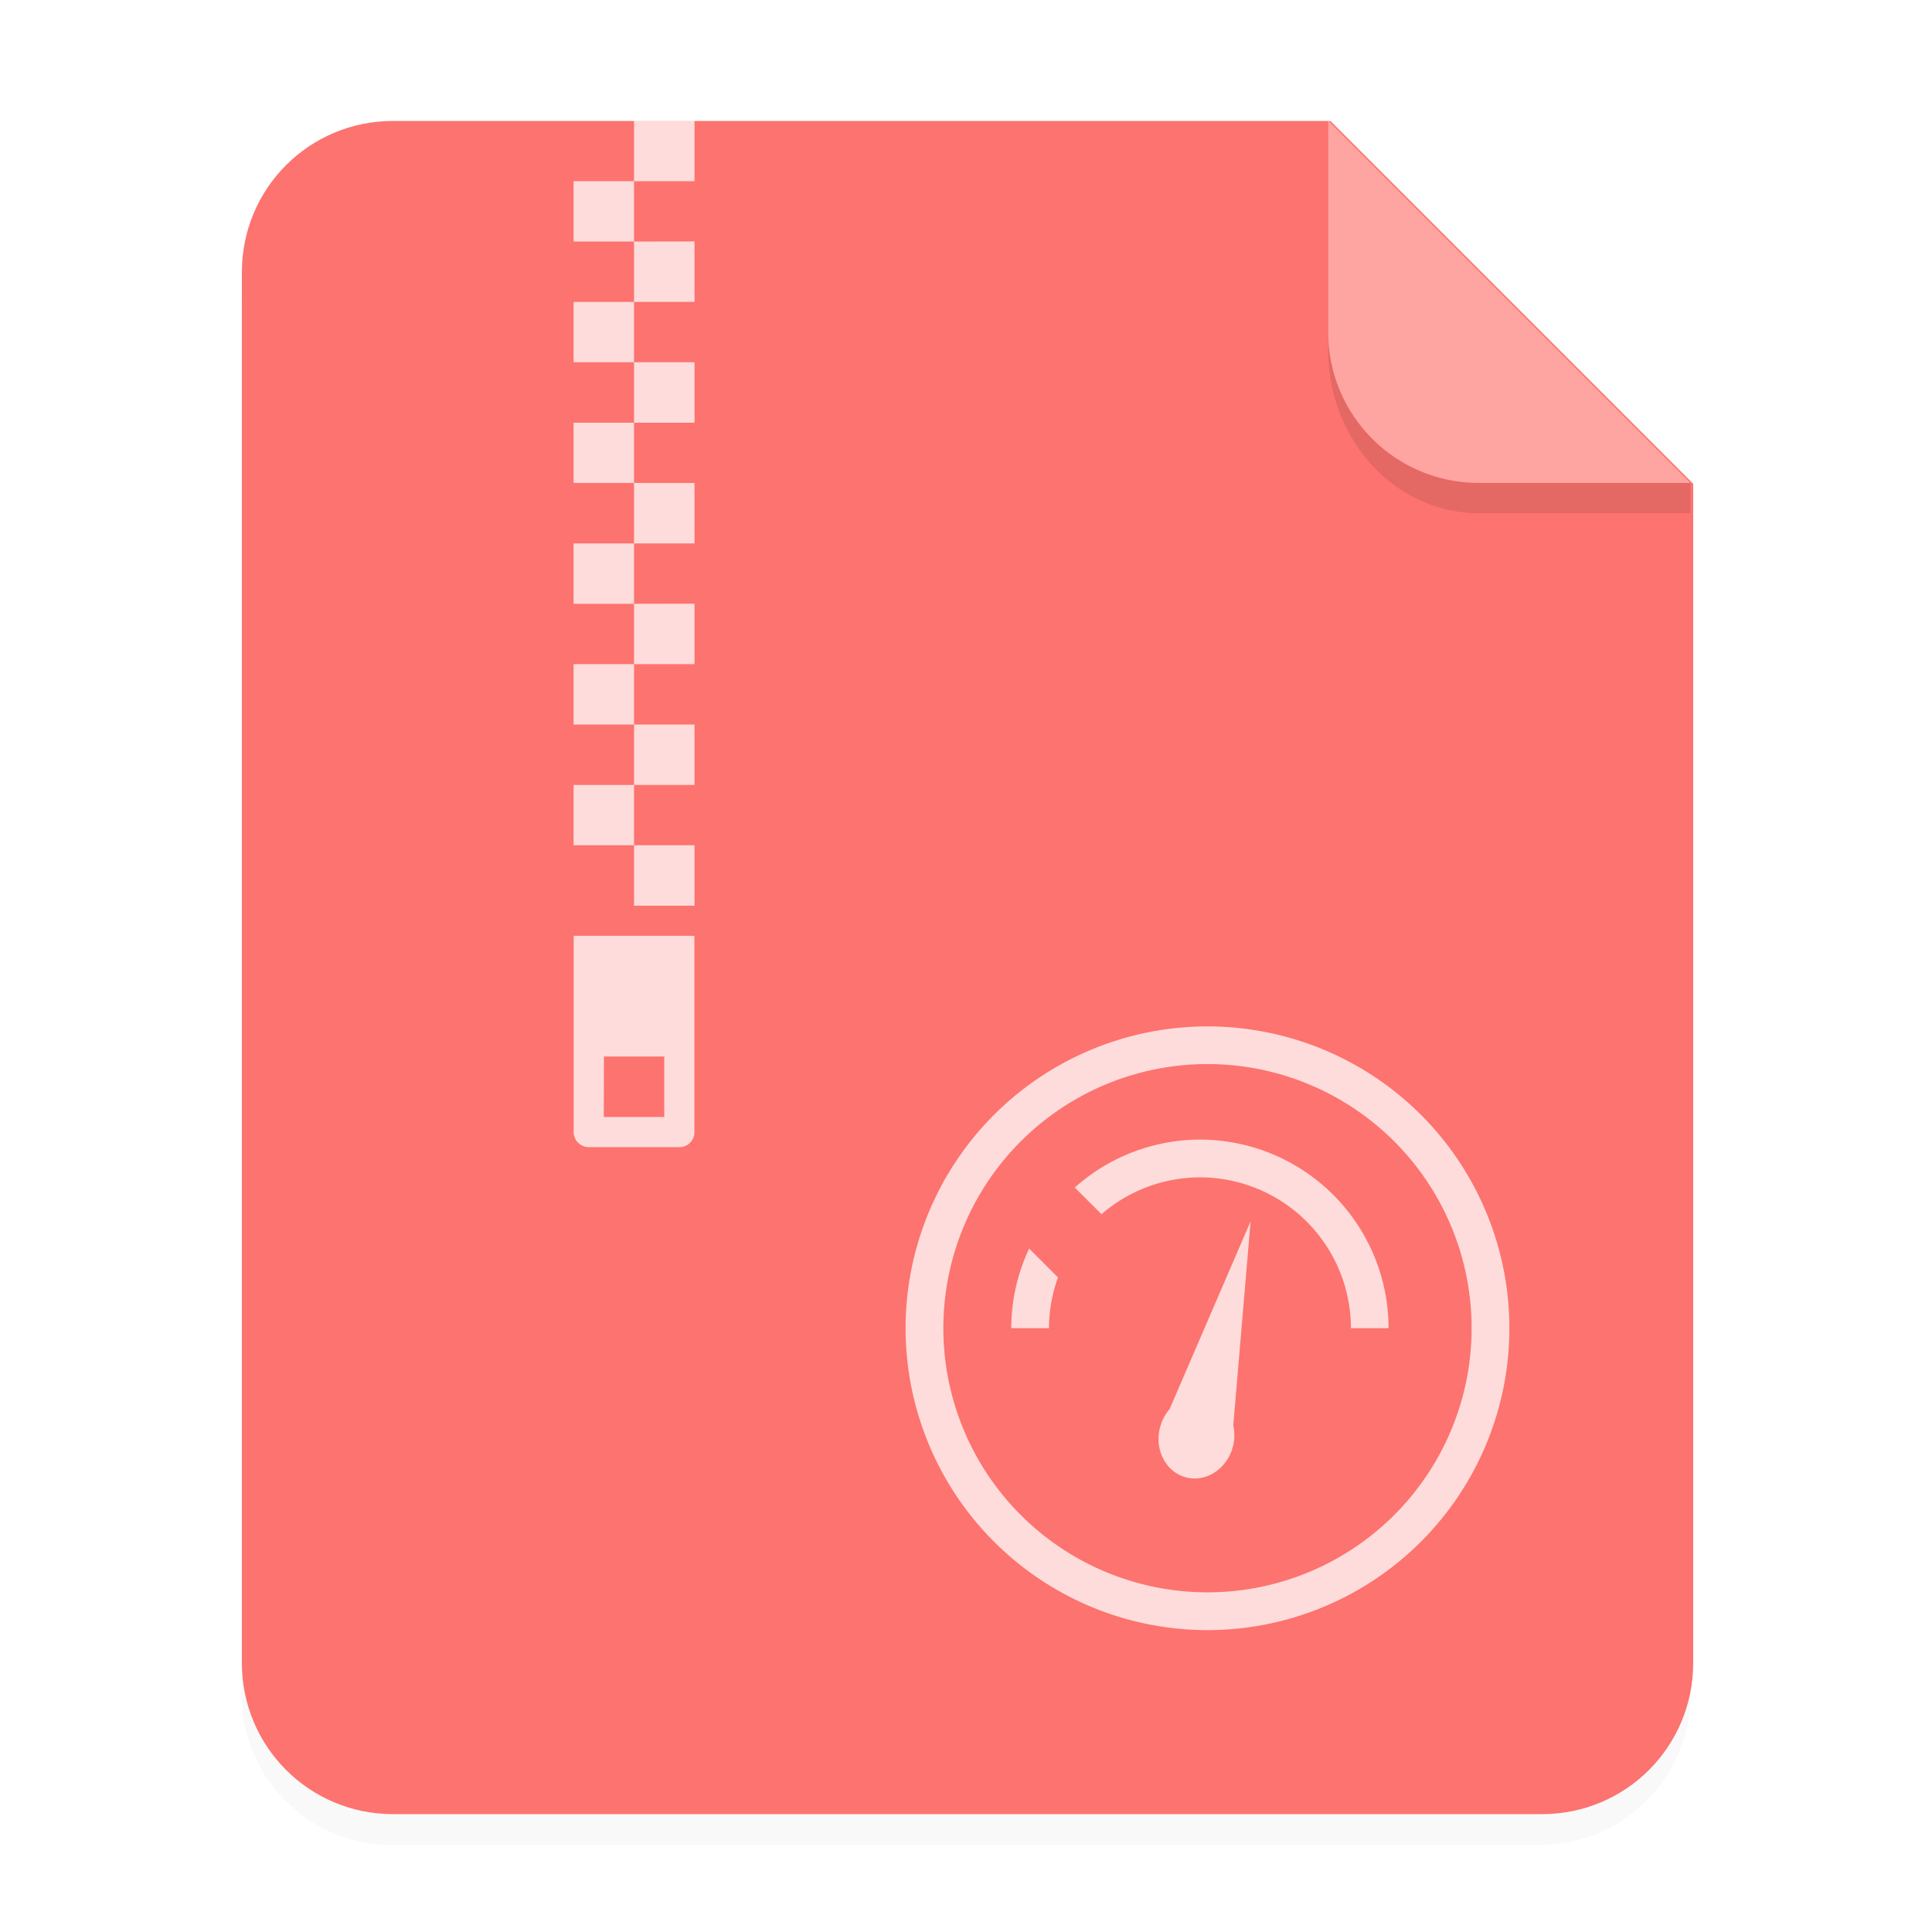 <svg xmlns="http://www.w3.org/2000/svg" width="64" height="64" viewBox="0 0 16.933 16.933"><defs><filter id="a" width="1.078" height="1.067" x="-.039" y="-.033" color-interpolation-filters="sRGB"><feGaussianBlur stdDeviation=".206"/></filter></defs><path fill-rule="evenodd" d="M3.44 1.354a1.32 1.32 0 0 0-1.323 1.323v12.171c0 .733.59 1.323 1.323 1.323h10.053a1.32 1.32 0 0 0 1.323-1.323V4.53l-3.175-3.175z" filter="url(#a)" opacity=".15" style="paint-order:stroke fill markers"/><g fill-rule="evenodd"><path fill="#fd736f" d="M13 4c-2.77 0-5 2.23-5 5v46c0 2.77 2.23 5 5 5h38c2.77 0 5-2.23 5-5V16L44 4z" style="paint-order:stroke fill markers" transform="scale(.265)"/><path fill="#fff" d="m14.816 4.233-3.175-3.175V2.91c0 .733.59 1.323 1.323 1.323z" opacity=".35" style="paint-order:stroke fill markers"/></g><path fill="#fff" d="M5.028 8.202v1.72c0 .073.059.132.132.132h.794a.13.13 0 0 0 .132-.132v-1.72zm.265 1.058h.529v.53h-.53zm.264-8.202v.53h.53v-.53zm0 .53h-.53v.529h.53zm0 .529v.529h.53v-.53zm0 .529h-.53v.529h.53zm0 .529v.53h.53v-.53zm0 .53h-.53v.528h.53zm0 .528v.53h.53v-.53zm0 .53h-.53v.529h.53zm0 .529v.529h.53v-.53zm0 .529h-.53v.529h.53zm0 .529v.53h.53v-.53zm0 .53h-.53v.528h.53zm0 .528v.53h.53v-.53z" color="#000" opacity=".75"/><path fill-rule="evenodd" d="M11.641 2.91v.155c0 .794.59 1.433 1.323 1.433h1.852v-.265h-1.852A1.32 1.32 0 0 1 11.64 2.91z" opacity=".1" style="paint-order:stroke fill markers"/><g fill="#fff" stroke-width="1.143" opacity=".75"><path d="M10.583 8.996a2.646 2.646 0 0 0-2.646 2.645 2.646 2.646 0 0 0 2.646 2.646 2.646 2.646 0 0 0 2.646-2.646 2.646 2.646 0 0 0-2.646-2.645m0 .33a2.315 2.315 0 0 1 2.315 2.315 2.315 2.315 0 0 1-2.315 2.315 2.315 2.315 0 0 1-2.315-2.315 2.315 2.315 0 0 1 2.315-2.315"/><path d="M10.517 9.988a1.65 1.65 0 0 0-1.097.42l.234.234a1.32 1.32 0 0 1 .863-.323 1.323 1.323 0 0 1 1.323 1.322h.33a1.654 1.654 0 0 0-1.653-1.653m-1.497.955a1.65 1.65 0 0 0-.157.698h.331a1.3 1.3 0 0 1 .079-.445z"/><path d="m10.961 10.704-.71 1.646a.4.4 0 0 0-.091.194l-.003.004h.002c-.03.186.074.36.238.401.165.042.338-.063.4-.24h.002v-.01l.008-.024a.4.4 0 0 0 .002-.182z"/></g></svg>